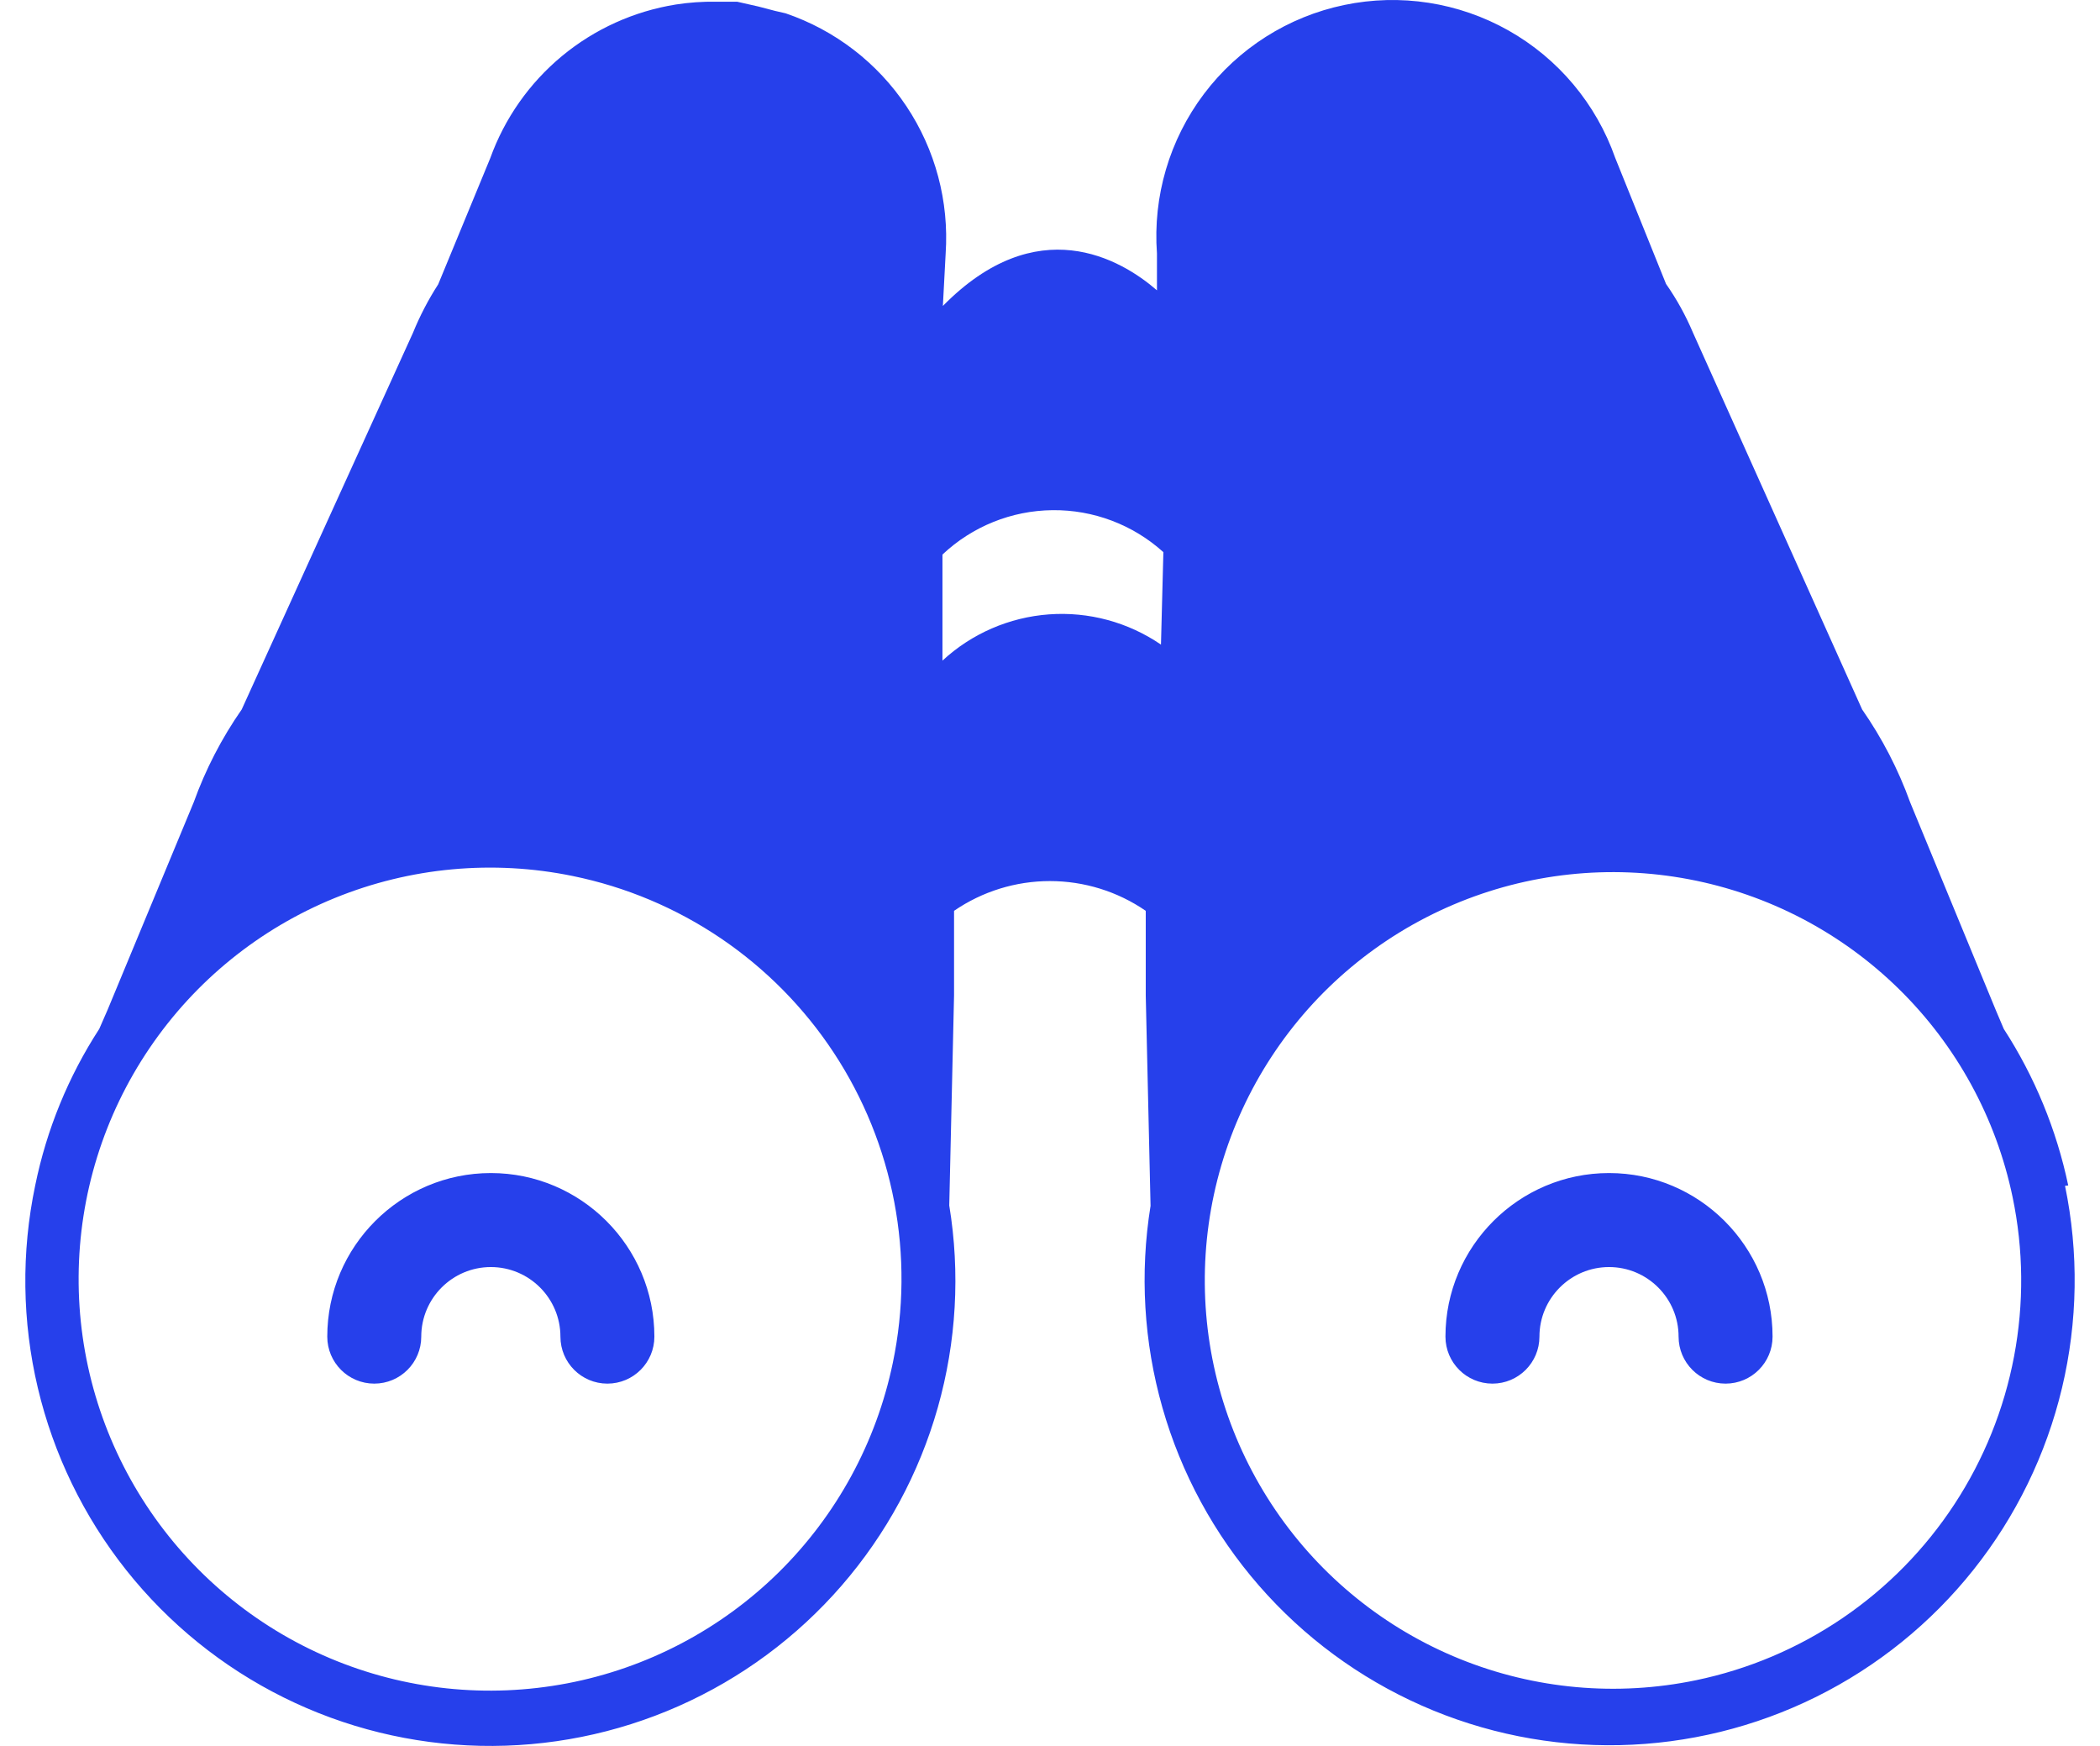 <svg width="77" height="64" viewBox="0 0 77 64" fill="none" xmlns="http://www.w3.org/2000/svg">
<path id="Union" fill-rule="evenodd" clip-rule="evenodd" d="M75.835 43.454C75.406 41.413 74.606 39.468 73.472 37.717L73.179 37.027L70.039 29.411C69.603 28.204 69.011 27.059 68.278 26.006L62.071 12.184C61.806 11.559 61.477 10.964 61.088 10.408L59.224 5.786C58.528 3.806 57.137 2.147 55.309 1.116C53.481 0.086 51.342 -0.246 49.288 0.183C47.233 0.611 45.405 1.771 44.142 3.447C42.88 5.123 42.268 7.2 42.422 9.293V10.643C41.087 9.484 38.02 7.708 34.572 11.215L34.674 9.293C34.802 7.384 34.296 5.486 33.235 3.894C32.173 2.302 30.616 1.105 28.805 0.488L28.423 0.4L27.807 0.239L27.029 0.063H26.442H26.251C25.76 0.055 25.269 0.09 24.784 0.165C23.249 0.41 21.807 1.061 20.609 2.052C19.412 3.043 18.502 4.338 17.975 5.8L16.067 10.423C15.705 10.984 15.395 11.579 15.143 12.198L8.863 26.006C8.129 27.059 7.537 28.204 7.102 29.411L3.947 37.012L3.639 37.717C2.504 39.465 1.708 41.411 1.291 43.454C0.777 45.905 0.81 48.439 1.387 50.876C1.964 53.313 3.071 55.593 4.628 57.554C6.186 59.515 8.156 61.109 10.399 62.222C12.642 63.336 15.103 63.941 17.607 63.996C20.11 64.051 22.596 63.553 24.885 62.539C27.175 61.525 29.213 60.019 30.855 58.128C32.497 56.237 33.702 54.008 34.385 51.599C35.068 49.189 35.212 46.659 34.806 44.188L34.982 36.484V34.562V33.388C36.017 32.677 37.242 32.297 38.497 32.297C39.752 32.297 40.977 32.677 42.011 33.388V34.576V36.498L42.187 44.202C41.788 46.671 41.937 49.198 42.623 51.602C43.309 54.007 44.516 56.232 46.158 58.118C47.8 60.005 49.837 61.507 52.124 62.518C54.411 63.53 56.893 64.026 59.393 63.971C61.893 63.916 64.351 63.312 66.592 62.202C68.833 61.091 70.802 59.501 72.359 57.545C73.917 55.589 75.026 53.313 75.606 50.881C76.186 48.448 76.224 45.918 75.718 43.469L75.835 43.454ZM32.737 49.955C32.131 52.874 30.673 55.549 28.548 57.641C26.422 59.732 23.725 61.147 20.796 61.706C17.866 62.265 14.837 61.943 12.091 60.782C9.344 59.62 7.004 57.67 5.365 55.179C3.726 52.688 2.862 49.767 2.883 46.785C2.903 43.803 3.807 40.894 5.48 38.426C7.152 35.957 9.519 34.04 12.281 32.916C15.044 31.792 18.077 31.512 20.998 32.111C22.942 32.508 24.79 33.285 26.433 34.397C28.076 35.51 29.484 36.936 30.575 38.594C31.665 40.252 32.418 42.109 32.789 44.059C33.16 46.008 33.143 48.012 32.737 49.955ZM42.569 23.629C41.364 22.805 39.916 22.414 38.46 22.521C37.005 22.628 35.628 23.225 34.557 24.216V20.328C35.649 19.298 37.089 18.717 38.59 18.701C40.091 18.684 41.543 19.234 42.657 20.24L42.569 23.629ZM62.188 61.591C59.29 62.193 56.279 61.923 53.535 60.814C50.791 59.705 48.437 57.807 46.771 55.36C45.105 52.914 44.202 50.028 44.176 47.069C44.15 44.109 45.002 41.208 46.624 38.733C48.247 36.257 50.567 34.318 53.291 33.161C56.015 32.003 59.021 31.68 61.929 32.231C64.837 32.782 67.517 34.182 69.629 36.256C71.741 38.329 73.191 40.982 73.795 43.88C74.197 45.805 74.215 47.79 73.849 49.722C73.483 51.655 72.74 53.496 71.662 55.141C70.584 56.786 69.193 58.202 67.567 59.309C65.941 60.416 64.114 61.191 62.188 61.591ZM58.998 43C55.691 43 53 45.691 53 48.996C53 49.948 53.771 50.719 54.723 50.719C55.675 50.719 56.446 49.948 56.446 48.996C56.446 47.59 57.591 46.446 58.998 46.446C60.404 46.446 61.548 47.59 61.548 48.996C61.548 49.948 62.32 50.719 63.271 50.719C64.223 50.719 64.994 49.948 64.994 48.996C64.994 45.69 62.304 43 58.998 43ZM12 48.997C12 45.691 14.691 43 17.998 43C21.304 43 23.994 45.69 23.994 48.997C23.994 49.948 23.223 50.719 22.271 50.719C21.32 50.719 20.549 49.948 20.549 48.997C20.549 47.59 19.404 46.446 17.998 46.446C16.591 46.446 15.446 47.59 15.446 48.997C15.446 49.948 14.675 50.719 13.723 50.719C12.771 50.719 12 49.948 12 48.997Z" fill="#2640EB"/>
</svg>
